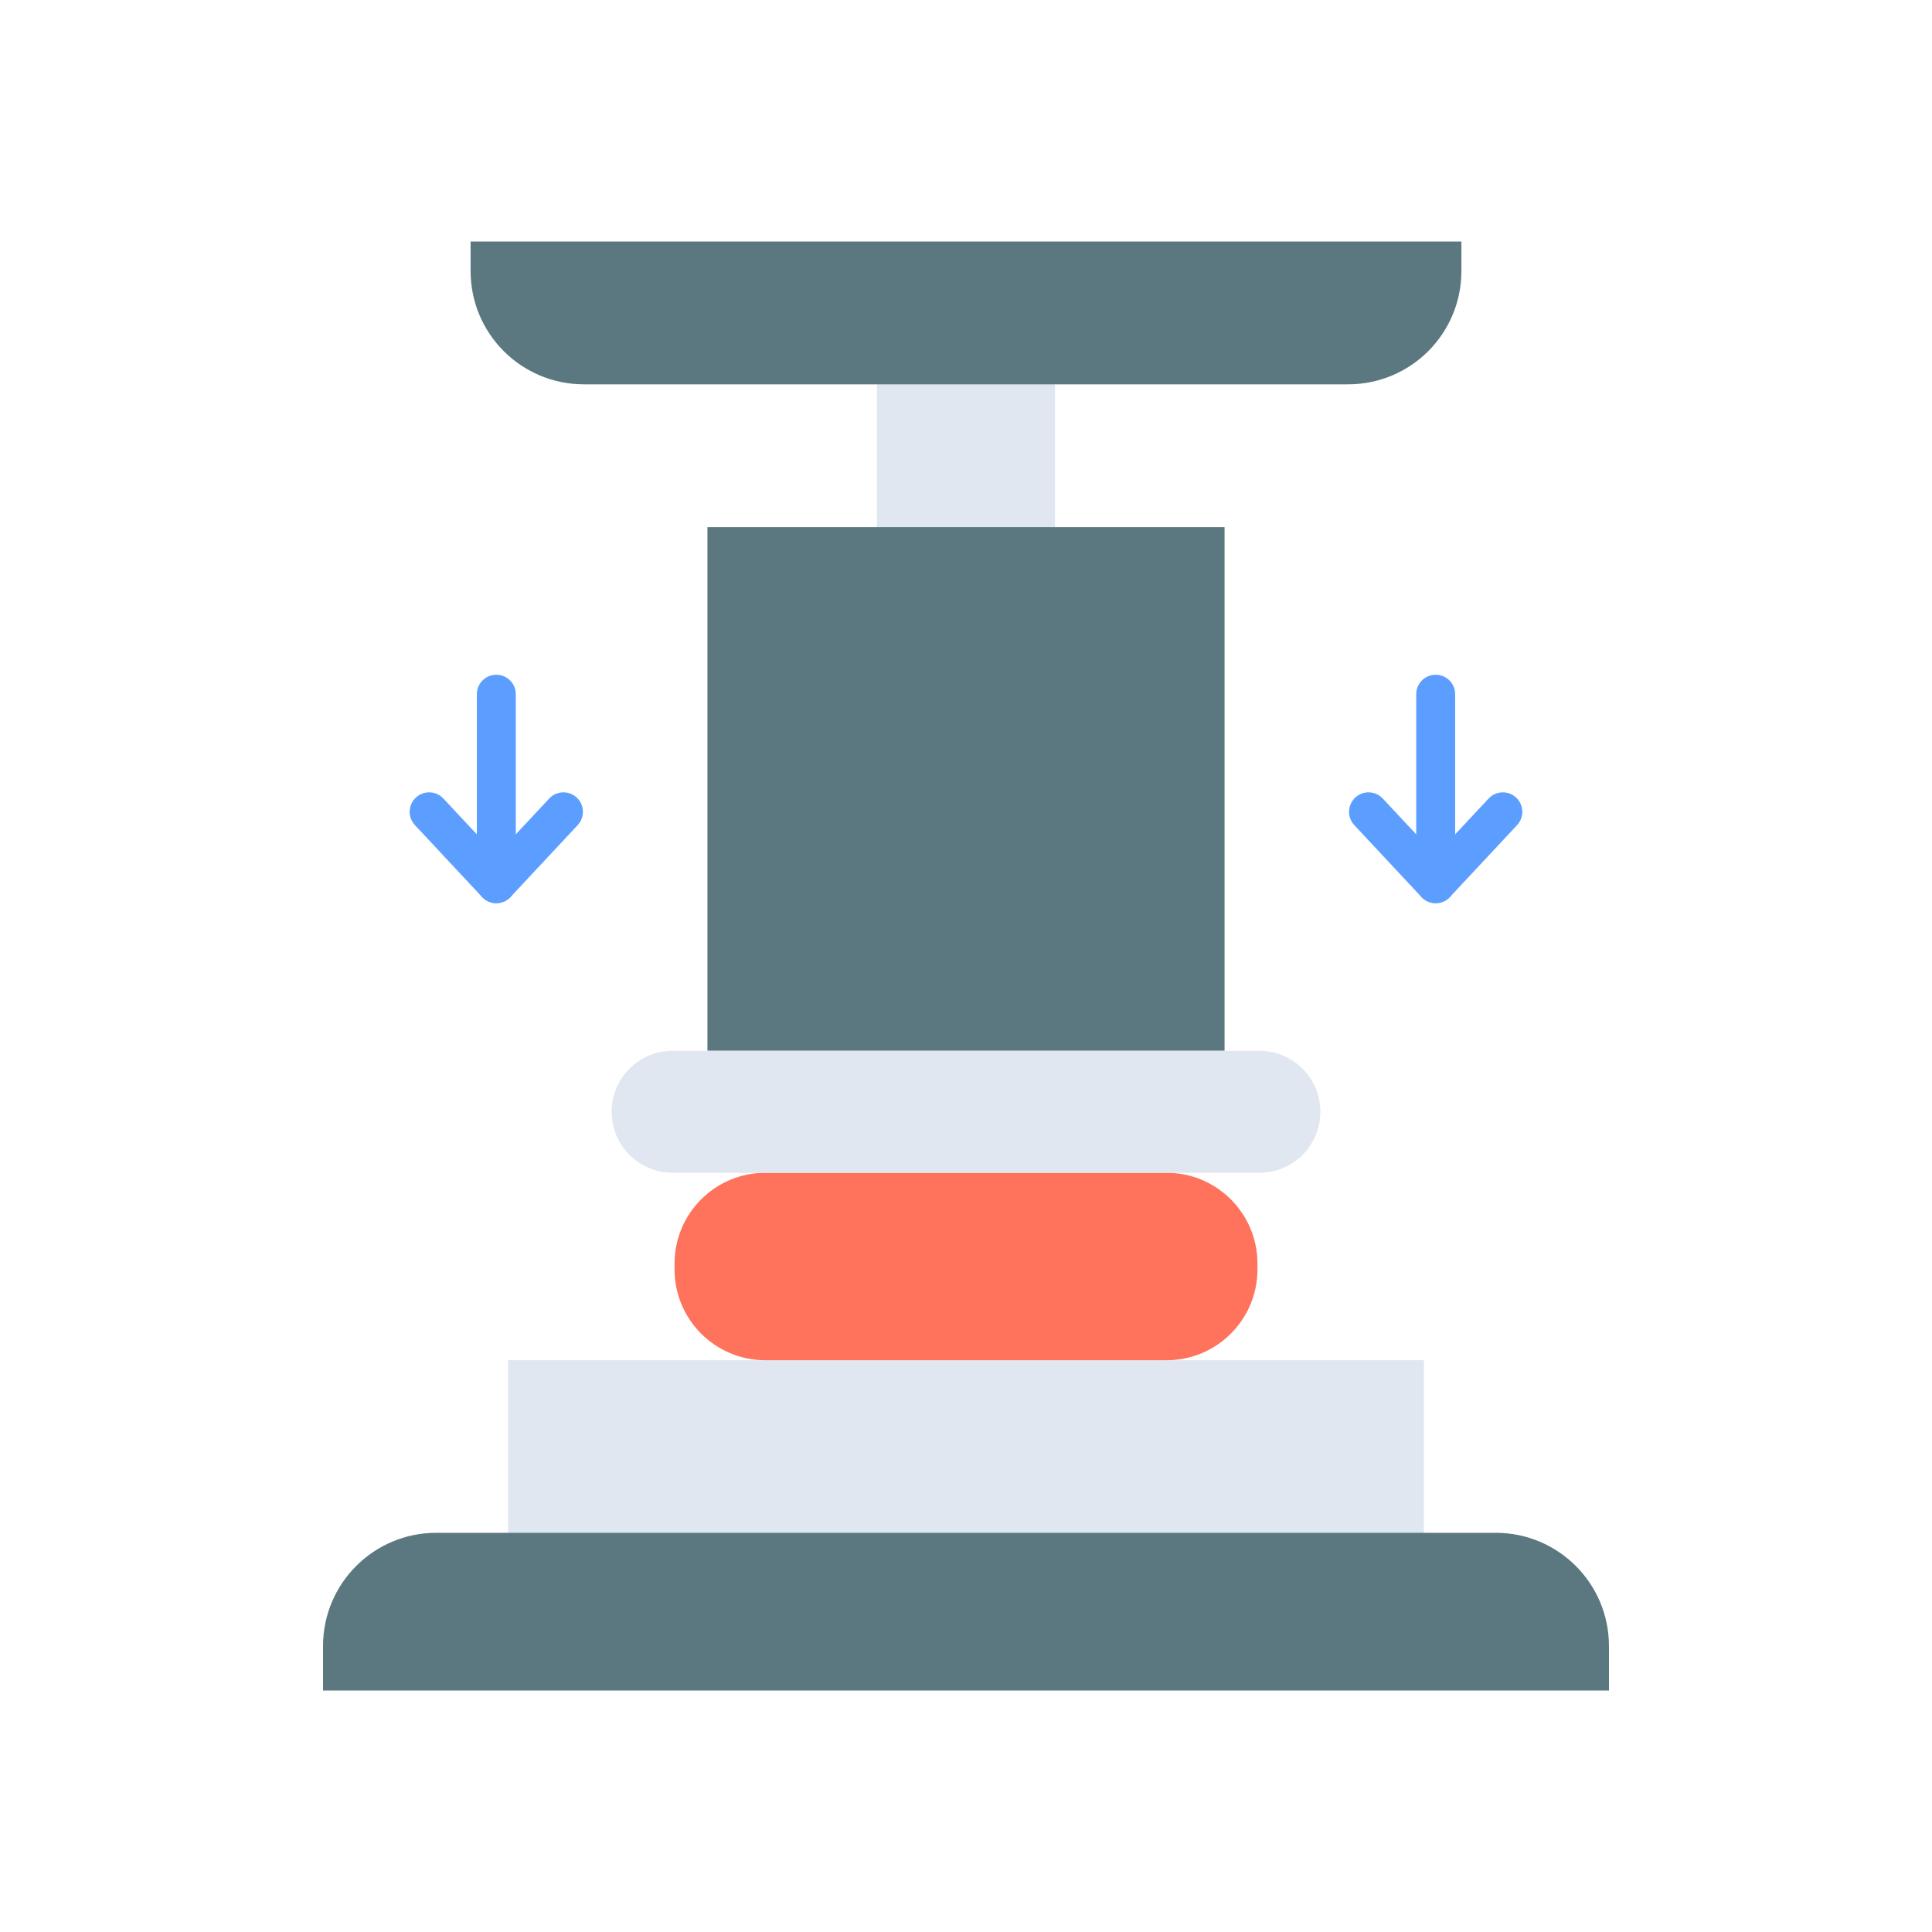 <?xml version="1.0" encoding="utf-8"?>
<!-- Generator: Adobe Illustrator 23.0.2, SVG Export Plug-In . SVG Version: 6.00 Build 0)  -->
<svg version="1.1" id="Layer_1" xmlns="http://www.w3.org/2000/svg" xmlns:xlink="http://www.w3.org/1999/xlink" x="0px" y="0px"
	 viewBox="0 0 2048 2048" style="enable-background:new 0 0 2048 2048;" xml:space="preserve">
<style type="text/css">
	.st0{fill:#E0E7F0;}
	.st1{fill:#5B7880;}
	.st2{fill:#FF725C;}
	.st3{fill:#5C9EFF;}
</style>
<g>
	<rect x="538.59" y="1441.91" class="st0" width="970.82" height="279.69"/>
	<rect x="929.69" y="370.16" class="st0" width="188.63" height="225.86"/>
	<path class="st1" d="M1705.57,1792H342.43v-47.16c0-66.27,53.73-120,120-120h1123.14c66.27,0,120,53.73,120,120V1792z"/>
	<path class="st2" d="M1236.69,1441.91H811.31c-53.16,0-96.25-43.09-96.25-96.25v-6.21c0-53.16,43.09-96.25,96.25-96.25h425.39
		c53.16,0,96.25,43.09,96.25,96.25v6.21C1332.94,1398.81,1289.85,1441.91,1236.69,1441.91z"/>
	<path class="st1" d="M1429.14,407.39H618.86c-66.27,0-120-53.73-120-120V256h1050.28v31.39
		C1549.14,353.67,1495.42,407.39,1429.14,407.39z"/>
	<rect x="749.91" y="558.78" class="st1" width="548.18" height="555.1"/>
	<path class="st0" d="M1334.98,1243.2H713.02c-35.71,0-64.66-28.95-64.66-64.66v0c0-35.71,28.95-64.66,64.66-64.66h621.95
		c35.71,0,64.66,28.95,64.66,64.66v0C1399.63,1214.26,1370.69,1243.2,1334.98,1243.2z"/>
	<g>
		<g>
			<g>
				<g>
					<path class="st3" d="M1521.89,957.41c-11.4,0-20.65-9.24-20.65-20.65V735.9c0-11.4,9.24-20.65,20.65-20.65
						s20.65,9.24,20.65,20.65v200.86C1542.54,948.17,1533.3,957.41,1521.89,957.41z"/>
				</g>
				<g>
					<path class="st3" d="M1521.89,957.41c-5.72,0-11.18-2.37-15.09-6.55l-71.18-76.2c-7.78-8.33-7.34-21.4,0.99-29.18
						c8.33-7.78,21.4-7.34,29.18,0.99l56.1,60.05l56.1-60.05c7.79-8.33,20.85-8.78,29.18-0.99c8.33,7.78,8.78,20.85,0.99,29.18
						l-71.18,76.2C1533.08,955.04,1527.61,957.41,1521.89,957.41z"/>
				</g>
			</g>
		</g>
		<g>
			<g>
				<g>
					<path class="st3" d="M526.11,957.41c-11.4,0-20.65-9.24-20.65-20.65V735.9c0-11.4,9.24-20.65,20.65-20.65
						c11.4,0,20.65,9.24,20.65,20.65v200.86C546.75,948.17,537.51,957.41,526.11,957.41z"/>
				</g>
				<g>
					<path class="st3" d="M526.11,957.41c-5.72,0-11.18-2.37-15.09-6.55l-71.18-76.2c-7.78-8.33-7.34-21.4,0.99-29.18
						c8.33-7.78,21.4-7.34,29.18,0.99l56.1,60.05l56.1-60.05c7.78-8.33,20.85-8.78,29.18-0.99c8.33,7.78,8.78,20.85,0.99,29.18
						l-71.18,76.2C537.29,955.04,531.83,957.41,526.11,957.41z"/>
				</g>
			</g>
		</g>
	</g>
</g>
</svg>
